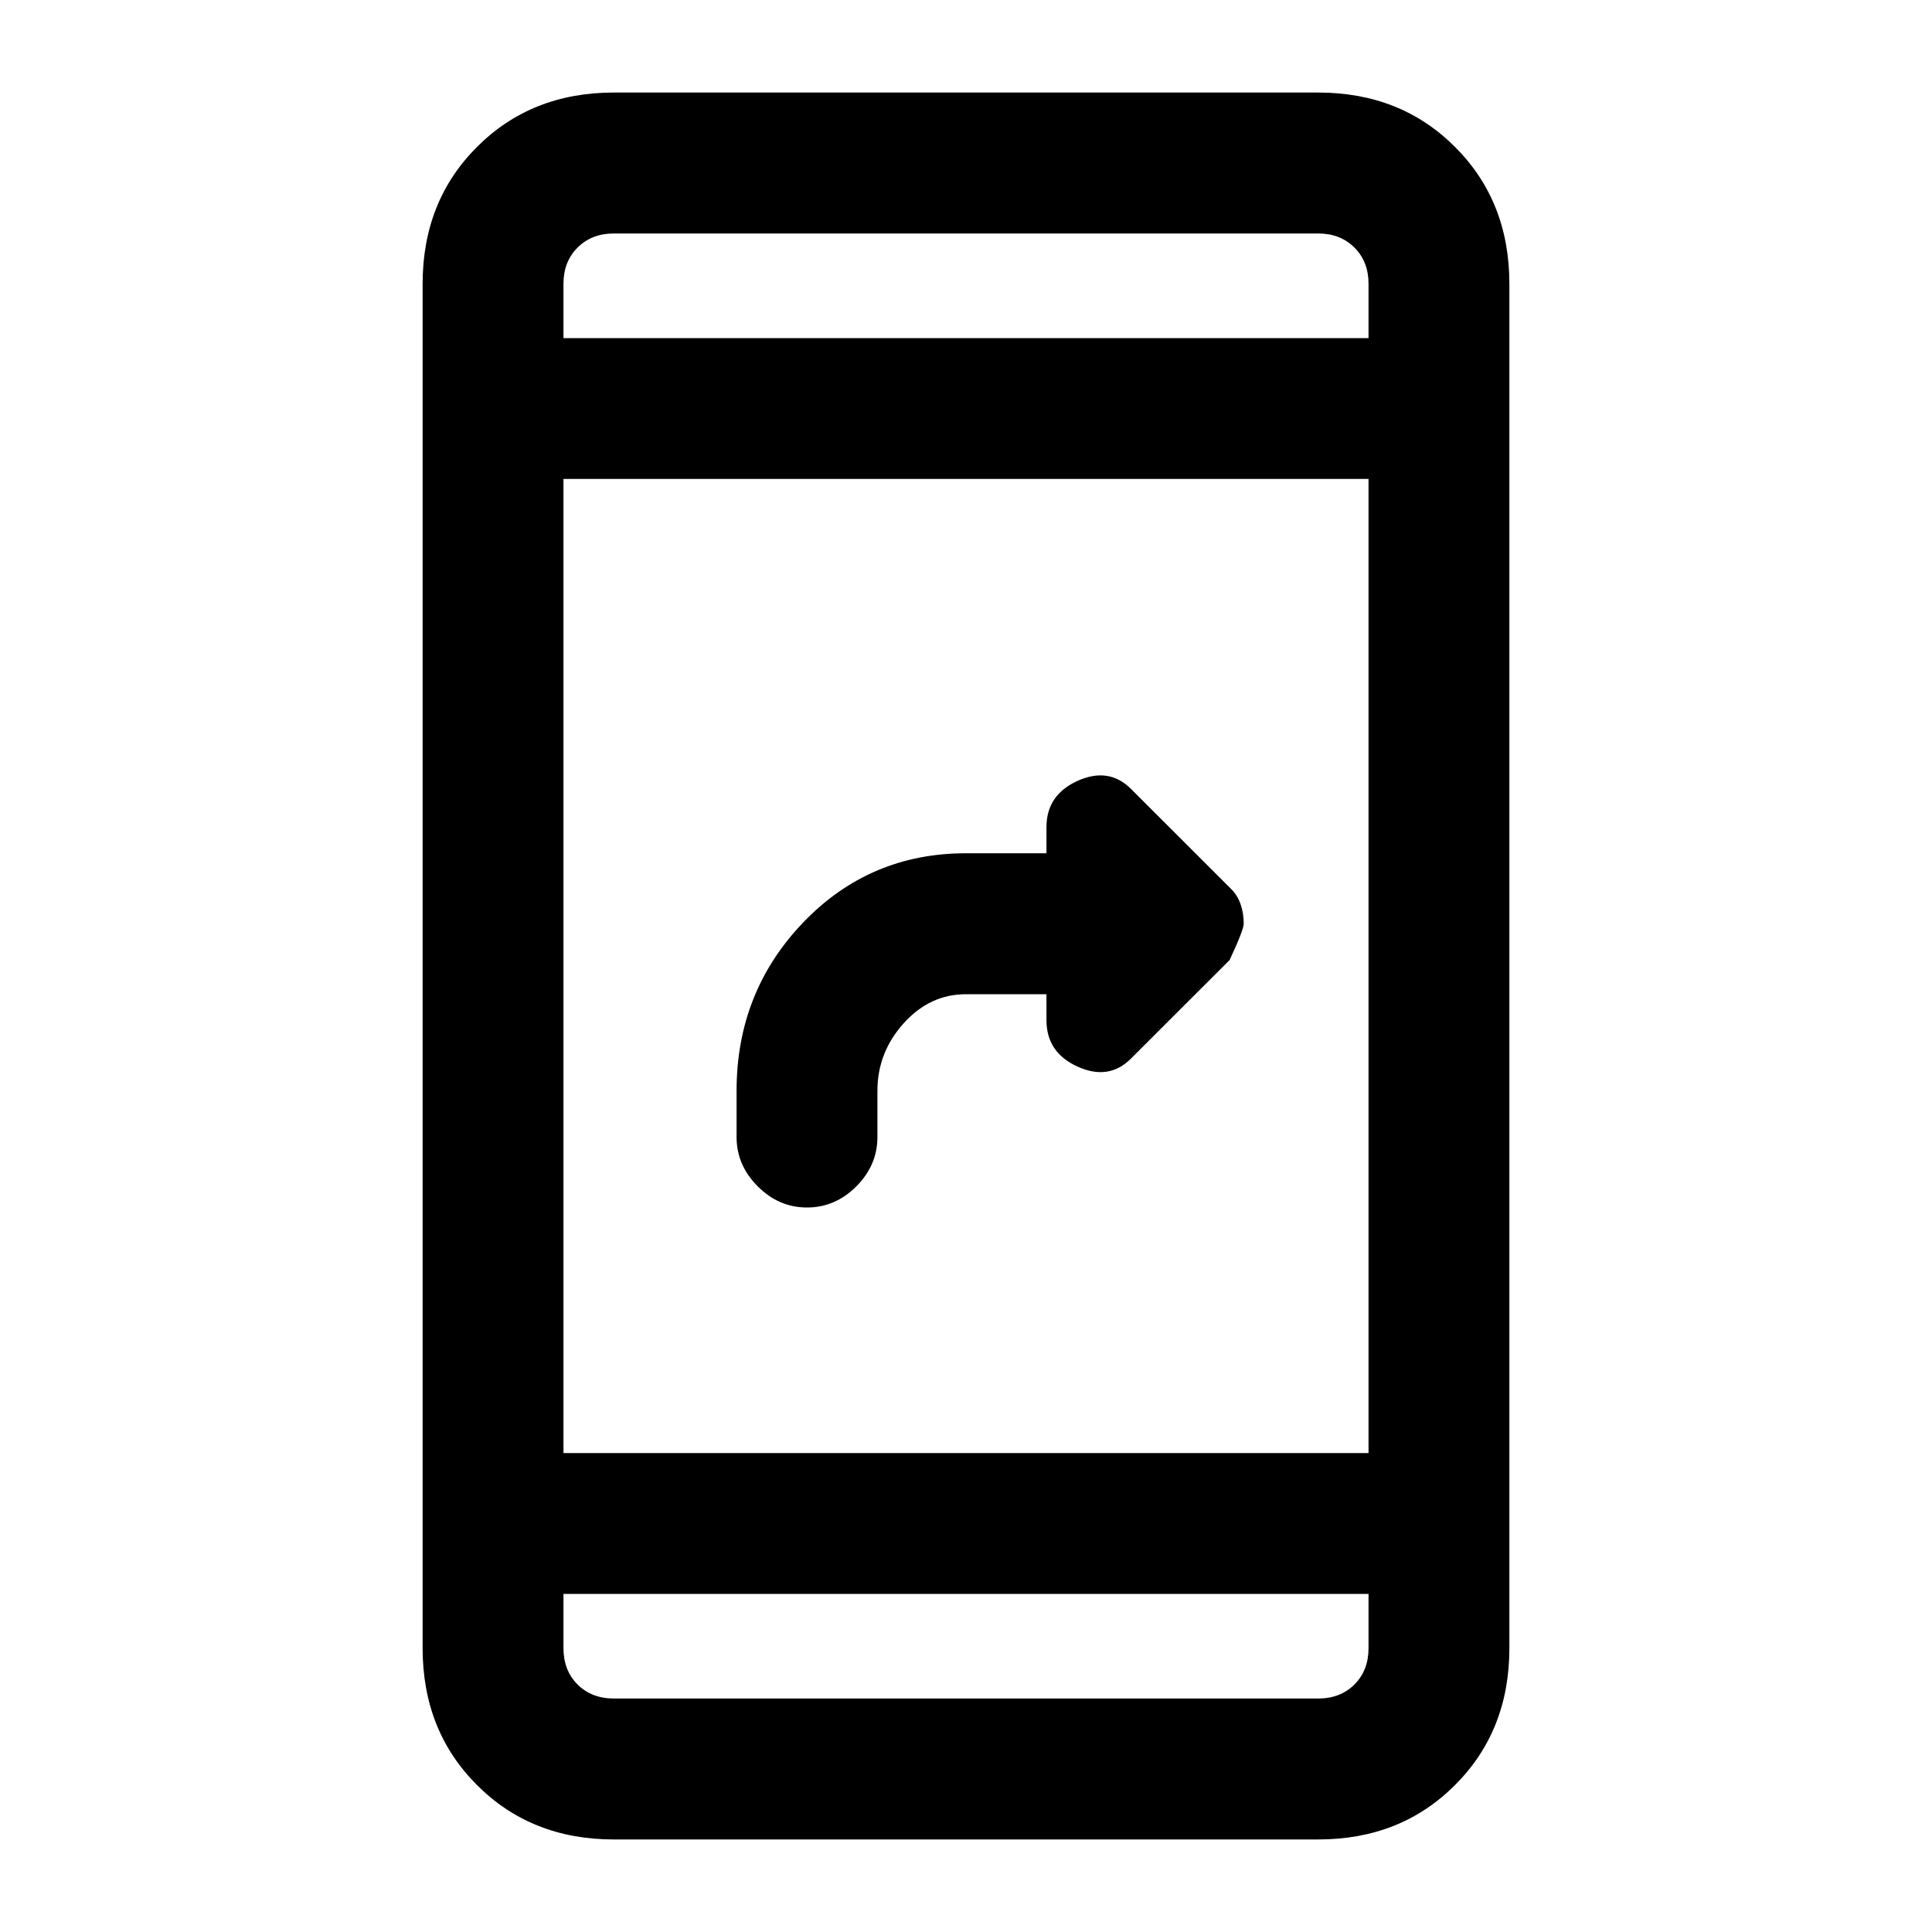<svg xmlns="http://www.w3.org/2000/svg" height="20" width="20"><path d="M8.354 12.5q-.292 0-.51-.219-.219-.219-.219-.51v-.479q0-1.021.687-1.74Q9 8.833 10 8.833h.833v-.271q0-.333.323-.479.323-.145.552.084l1.042 1.041q.062.063.094.157.031.093.031.197 0 .063-.146.376l-1.021 1.02q-.229.23-.552.084-.323-.146-.323-.48v-.27H10q-.375 0-.646.302t-.271.698v.479q0 .291-.218.51-.219.219-.511.219Zm-2 6.542q-.854 0-1.416-.563-.563-.562-.563-1.417V2.938q0-.855.563-1.417Q5.5.958 6.354.958h7.292q.854 0 1.416.563.563.562.563 1.417v14.124q0 .855-.563 1.417-.562.563-1.416.563Zm-.521-4h8.334V4.958H5.833Zm0 1.458v.562q0 .23.146.376.146.145.375.145h7.292q.229 0 .375-.145.146-.146.146-.376V16.5Zm0-13h8.334v-.562q0-.23-.146-.375-.146-.146-.375-.146H6.354q-.229 0-.375.146-.146.145-.146.375Zm0-1.083V3.5 2.417Zm0 15.166V16.5v1.083Z"/></svg>